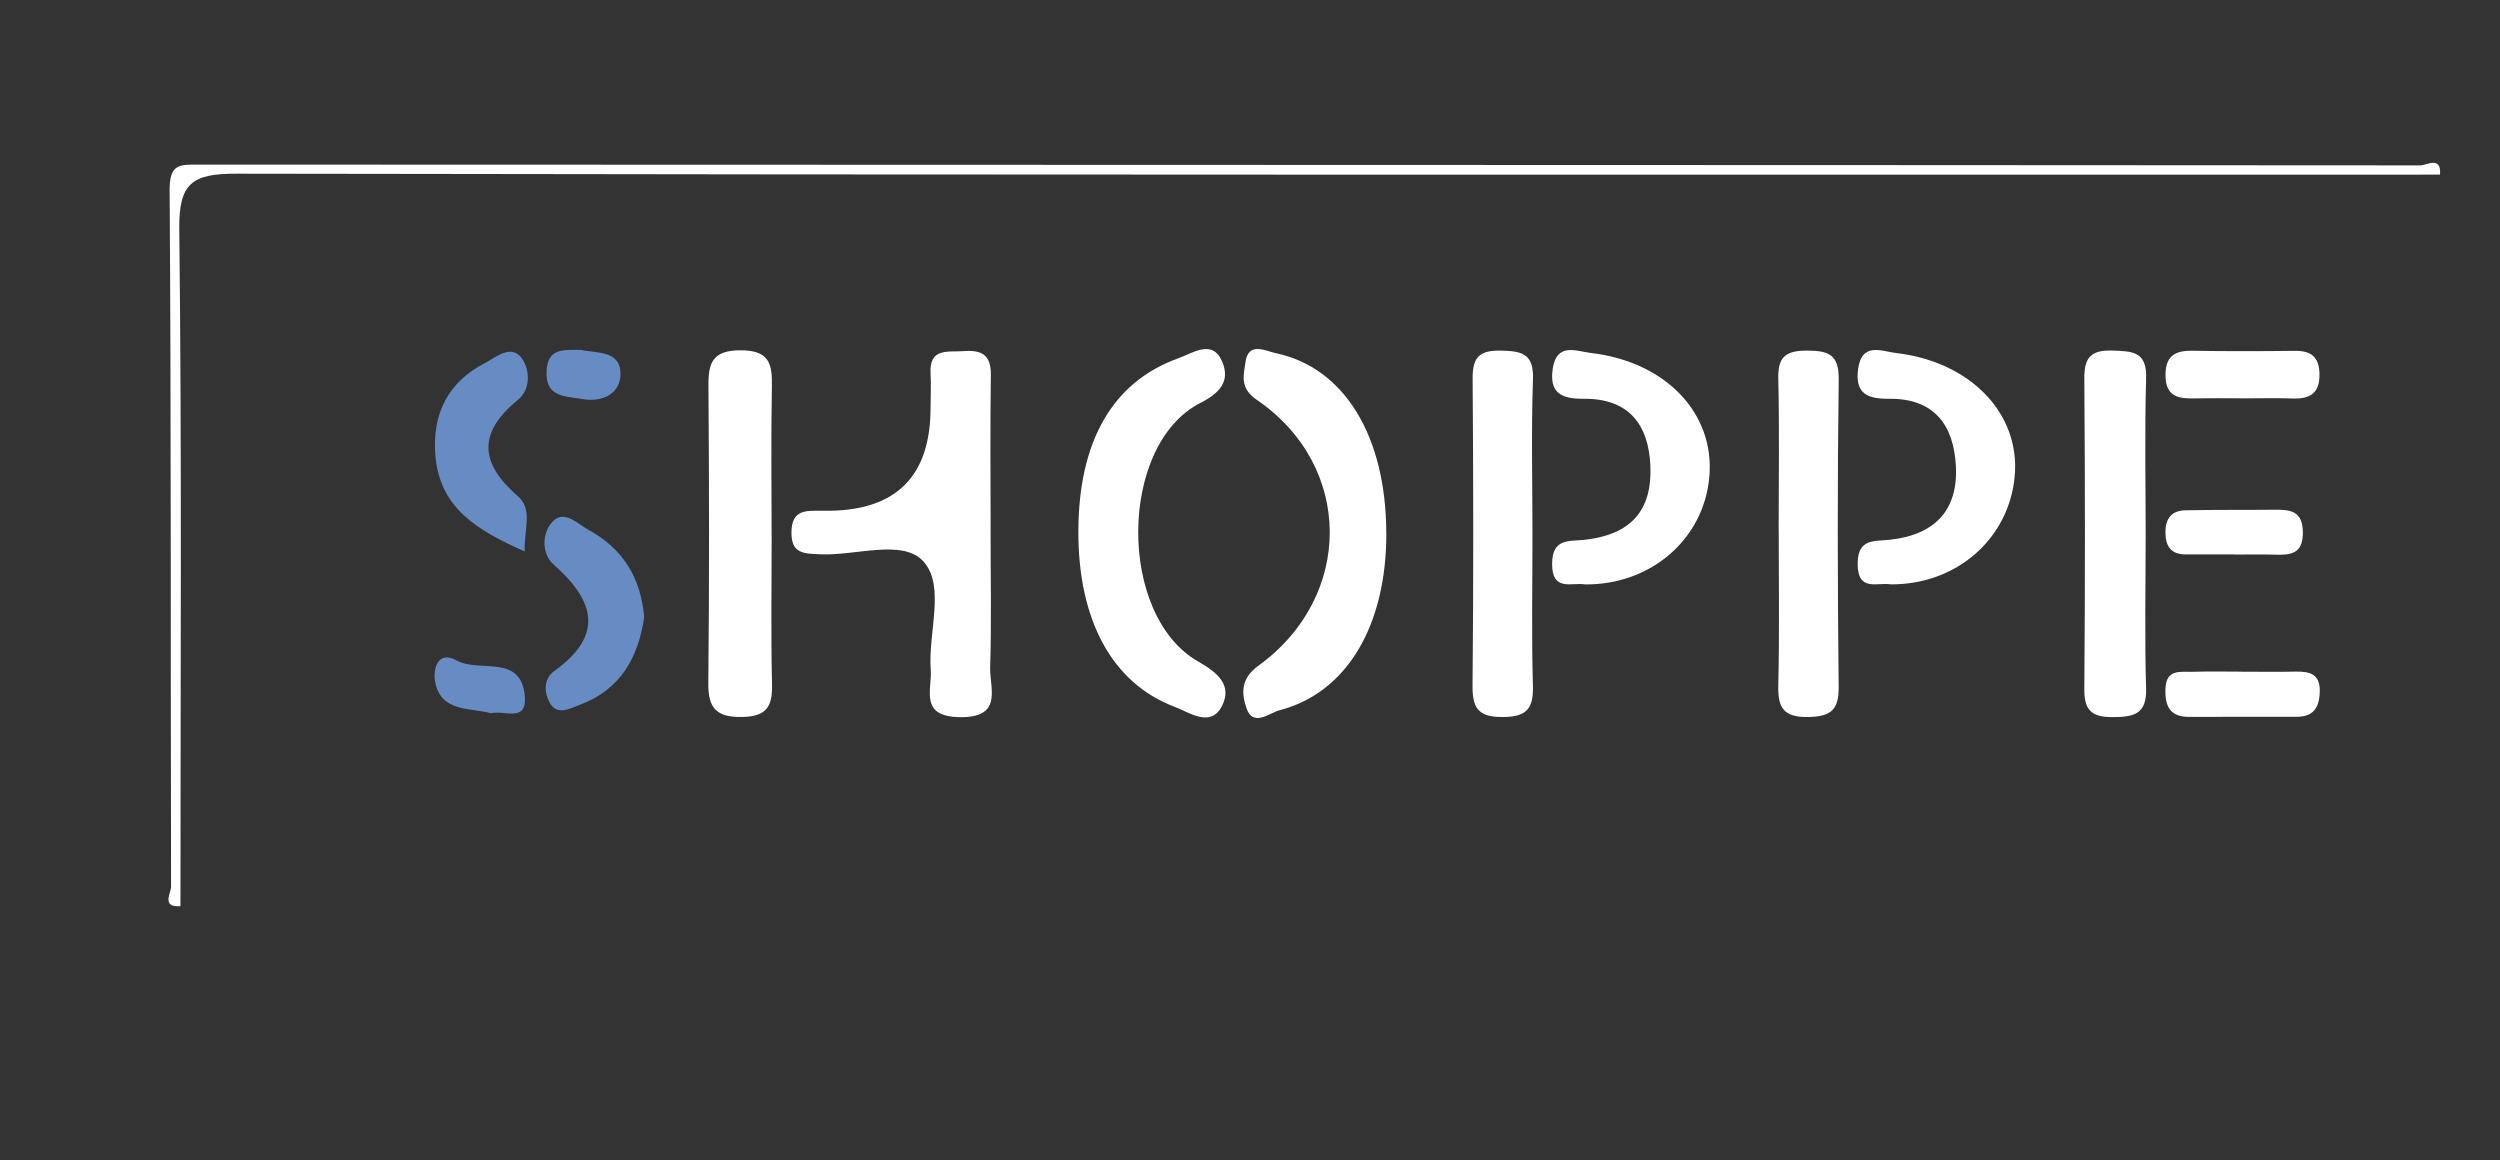 <?xml version="1.0" encoding="UTF-8"?>
<svg id="Layer_1" data-name="Layer 1" xmlns="http://www.w3.org/2000/svg" viewBox="0 0 554.45 257.27">
  <rect x="0" y="0" width="554.45" height="257.27" fill="#333333" stroke="none"/>
  <defs>
    <style>
      .cls-1 {
        fill: #678bc3;
      }

      .cls-1, .cls-2 {
        stroke-width: 0px;
      }

      .cls-2 {
        fill: #fff;
      }
    </style>
  </defs>
  <path class="cls-2" d="m541.15,38.73c-162.93,0-325.85.09-488.78-.21-9.75-.02-12.72,2.12-12.61,12.21.57,50.07.26,100.16.26,150.24-4.31.33-2.07-2.96-2.08-4.32-.13-51.47.04-102.94-.32-154.41-.04-5.9,2.13-5.74,6.49-5.74,164.22.08,328.44.06,492.67.18,1.37,0,4.7-2.2,4.37,2.05Z"/>
  <path class="cls-2" d="m219.69,117.74c0,10.08.22,20.18-.09,30.25-.14,4.63,2.99,11.25-6.82,11.06-9-.17-6.02-6.15-6.36-10.54-.63-8.18,3.3-18.52-1.61-23.98-4.59-5.11-15.1-1.21-22.99-1.6-3.52-.18-6.37-.07-6.29-4.96.08-5.03,3.3-4.69,6.62-4.7.73,0,1.46,0,2.19,0q22.03-.46,22.04-22.83c0-2.52.14-5.05,0-7.56-.35-5.83,3.84-4.75,7.38-5.01,4.03-.3,6.06.9,5.99,5.31-.17,11.52-.06,23.05-.05,34.57Z"/>
  <path class="cls-2" d="m239.16,117.77c.07-19.96,7.6-33.07,22.16-38.31,3.43-1.24,7.78-4.43,9.87,1.08,1.46,3.85-.34,6.47-4.98,8.83-18.17,9.26-18.42,47.19-.44,57.36,4.65,2.63,7.46,5.43,5.24,9.84-2.48,4.92-7.26,1.41-10.43.22-13.99-5.26-21.49-19.35-21.42-39.02Z"/>
  <path class="cls-2" d="m307.46,118.14c.07,20.57-8.75,35.53-23.71,39.38-2.15.56-5.86,3.85-7.32-.5-1.04-3.1-1.39-6.46,2.62-9.35,21.29-15.38,21.12-44.41-.36-59.02-3.85-2.62-2.84-5.58-2.47-8.33.62-4.63,4.42-2.48,6.85-1.96,15.11,3.23,24.31,18.38,24.38,39.79Z"/>
  <path class="cls-2" d="m339.87,118.63c0,11.15-.22,22.31.1,33.46.15,5.08-1.39,6.92-6.73,6.93-5.42.02-6.71-1.99-6.66-6.99.22-22.66.19-45.33.02-68-.03-4.57,1.26-6.35,6.15-6.27,4.71.08,7.43.61,7.23,6.33-.39,11.5-.12,23.02-.11,34.54Z"/>
  <path class="cls-2" d="m394.47,117.39c0-11.15.18-22.31-.08-33.46-.11-4.71,1.56-6.16,6.28-6.17,4.87,0,7.19.82,7.12,6.44-.3,22.66-.26,45.33-.01,68,.06,5.2-1.64,6.75-6.83,6.82-5.56.07-6.68-2.21-6.56-7.09.27-11.51.09-23.02.09-34.54Z"/>
  <path class="cls-2" d="m475.86,119.35c0,11.12-.23,22.25.1,33.36.17,5.69-2.72,6.3-7.37,6.33-4.62.03-6.37-1.44-6.33-6.19.19-22.96.17-45.92,0-68.87-.03-4.59,1.37-6.39,6.2-6.23,4.43.14,7.68.17,7.51,6.09-.35,11.83-.1,23.67-.1,35.51Z"/>
  <path class="cls-2" d="m171.14,119.25c0,10.81-.18,21.63.08,32.44.12,4.85-1.06,7.21-6.56,7.32-5.74.11-7.62-1.89-7.57-7.5.23-21.99.19-43.98.03-65.97-.04-5.13.94-7.86,7.15-7.85,6.4,0,7.01,3.05,6.92,8.03-.21,11.17-.07,22.35-.06,33.53Z"/>
  <path class="cls-2" d="m351.49,129.6c-2.9-.47-7.33,1.68-7.26-4.63.06-5.68,3.77-4.86,7.36-5.27,10.13-1.18,14.85-6.48,14.43-16.39-.39-9.2-4.84-14.97-14.78-14.87-4.91.05-7.7-1.26-6.87-6.71.9-5.89,5.35-3.81,8.5-3.44,16.63,1.95,27.45,13.42,26.23,27.43-1.2,13.81-12.91,24.03-27.59,23.89Z"/>
  <path class="cls-2" d="m419.29,129.6c-2.86-.51-7.32,1.76-7.3-4.58.03-5.66,3.64-4.92,7.26-5.33,9.99-1.12,15.03-6.66,14.53-16.32-.47-9.05-4.8-15.04-14.79-14.93-4.89.05-7.65-1.17-6.89-6.66.83-5.99,5.27-3.86,8.39-3.49,16.61,1.93,27.6,13.5,26.33,27.33-1.27,13.87-12.88,24.08-27.54,23.98Z"/>
  <path class="cls-1" d="m142.85,137c-1.29,8.56-5.02,15.87-14.29,19.33-2.37.89-5.05,2.42-6.68-.53-1.21-2.18-1.35-5.27.98-6.93,11.16-7.99,9.06-15.59-.02-23.61-2.66-2.35-2.61-6.47-.79-8.98,2.72-3.76,5.93-.15,8.4,1.19,7.47,4.06,11.72,10.45,12.42,19.52Z"/>
  <path class="cls-1" d="m116.38,122.31c-10.57-4.71-18.88-9.6-19.83-21.38-.73-9.13,2.83-16.21,10.98-20.4,2.33-1.2,6.04-4.58,8.43-.72,1.53,2.47,1.76,6.55-1.15,8.92-8.84,7.21-8.44,13.98,0,21.27,3.48,3.01,1.37,7.28,1.56,12.29Z"/>
  <path class="cls-2" d="m497.65,88.34c-3.62,0-7.24-.06-10.85.02-3.57.08-6.45-.32-6.53-4.96-.08-4.23,1.86-5.68,5.89-5.61,7.6.13,15.2.11,22.79.02,3.54-.04,5.33,1.29,5.46,4.96.14,4.21-1.86,5.76-5.9,5.61-3.61-.14-7.24-.03-10.85-.03Z"/>
  <path class="cls-2" d="m497.21,148.97c3.97,0,7.94.07,11.9-.02,3.29-.07,5.54.58,5.36,4.65-.15,3.49-1.5,5.36-5.11,5.37-7.93.01-15.87-.01-23.8.02-4.32.02-5.43-2.37-5.31-6.21.14-4.54,3.44-3.7,6.14-3.79,3.6-.12,7.21-.03,10.82-.03Z"/>
  <path class="cls-2" d="m495.68,122.96c-3.65,0-7.29,0-10.94,0-3.25,0-4.44-1.78-4.49-4.79-.05-3.04,1.27-4.92,4.37-4.99,6.56-.15,13.13-.06,19.69-.13,3.54-.04,6.37.17,6.42,4.99.04,4.84-2.71,5.09-6.29,4.97-2.91-.1-5.83-.02-8.75-.02v-.04Z"/>
  <path class="cls-1" d="m108.87,158.18c-4.71-1.3-11.28-.12-12.42-7.27-.4-2.49.6-6.79,4.86-4.42,5.03,2.8,14.46-1.66,15.1,8.17.36,5.57-4.56,2.79-7.54,3.52Z"/>
  <path class="cls-1" d="m128.87,77.6c3.11.75,8.58,0,8.74,5.07.14,4.35-3.57,6.66-8.51,5.83-3.96-.67-8.28-.42-7.87-6.44.34-4.9,3.74-4.44,7.63-4.46Z"/>
</svg>